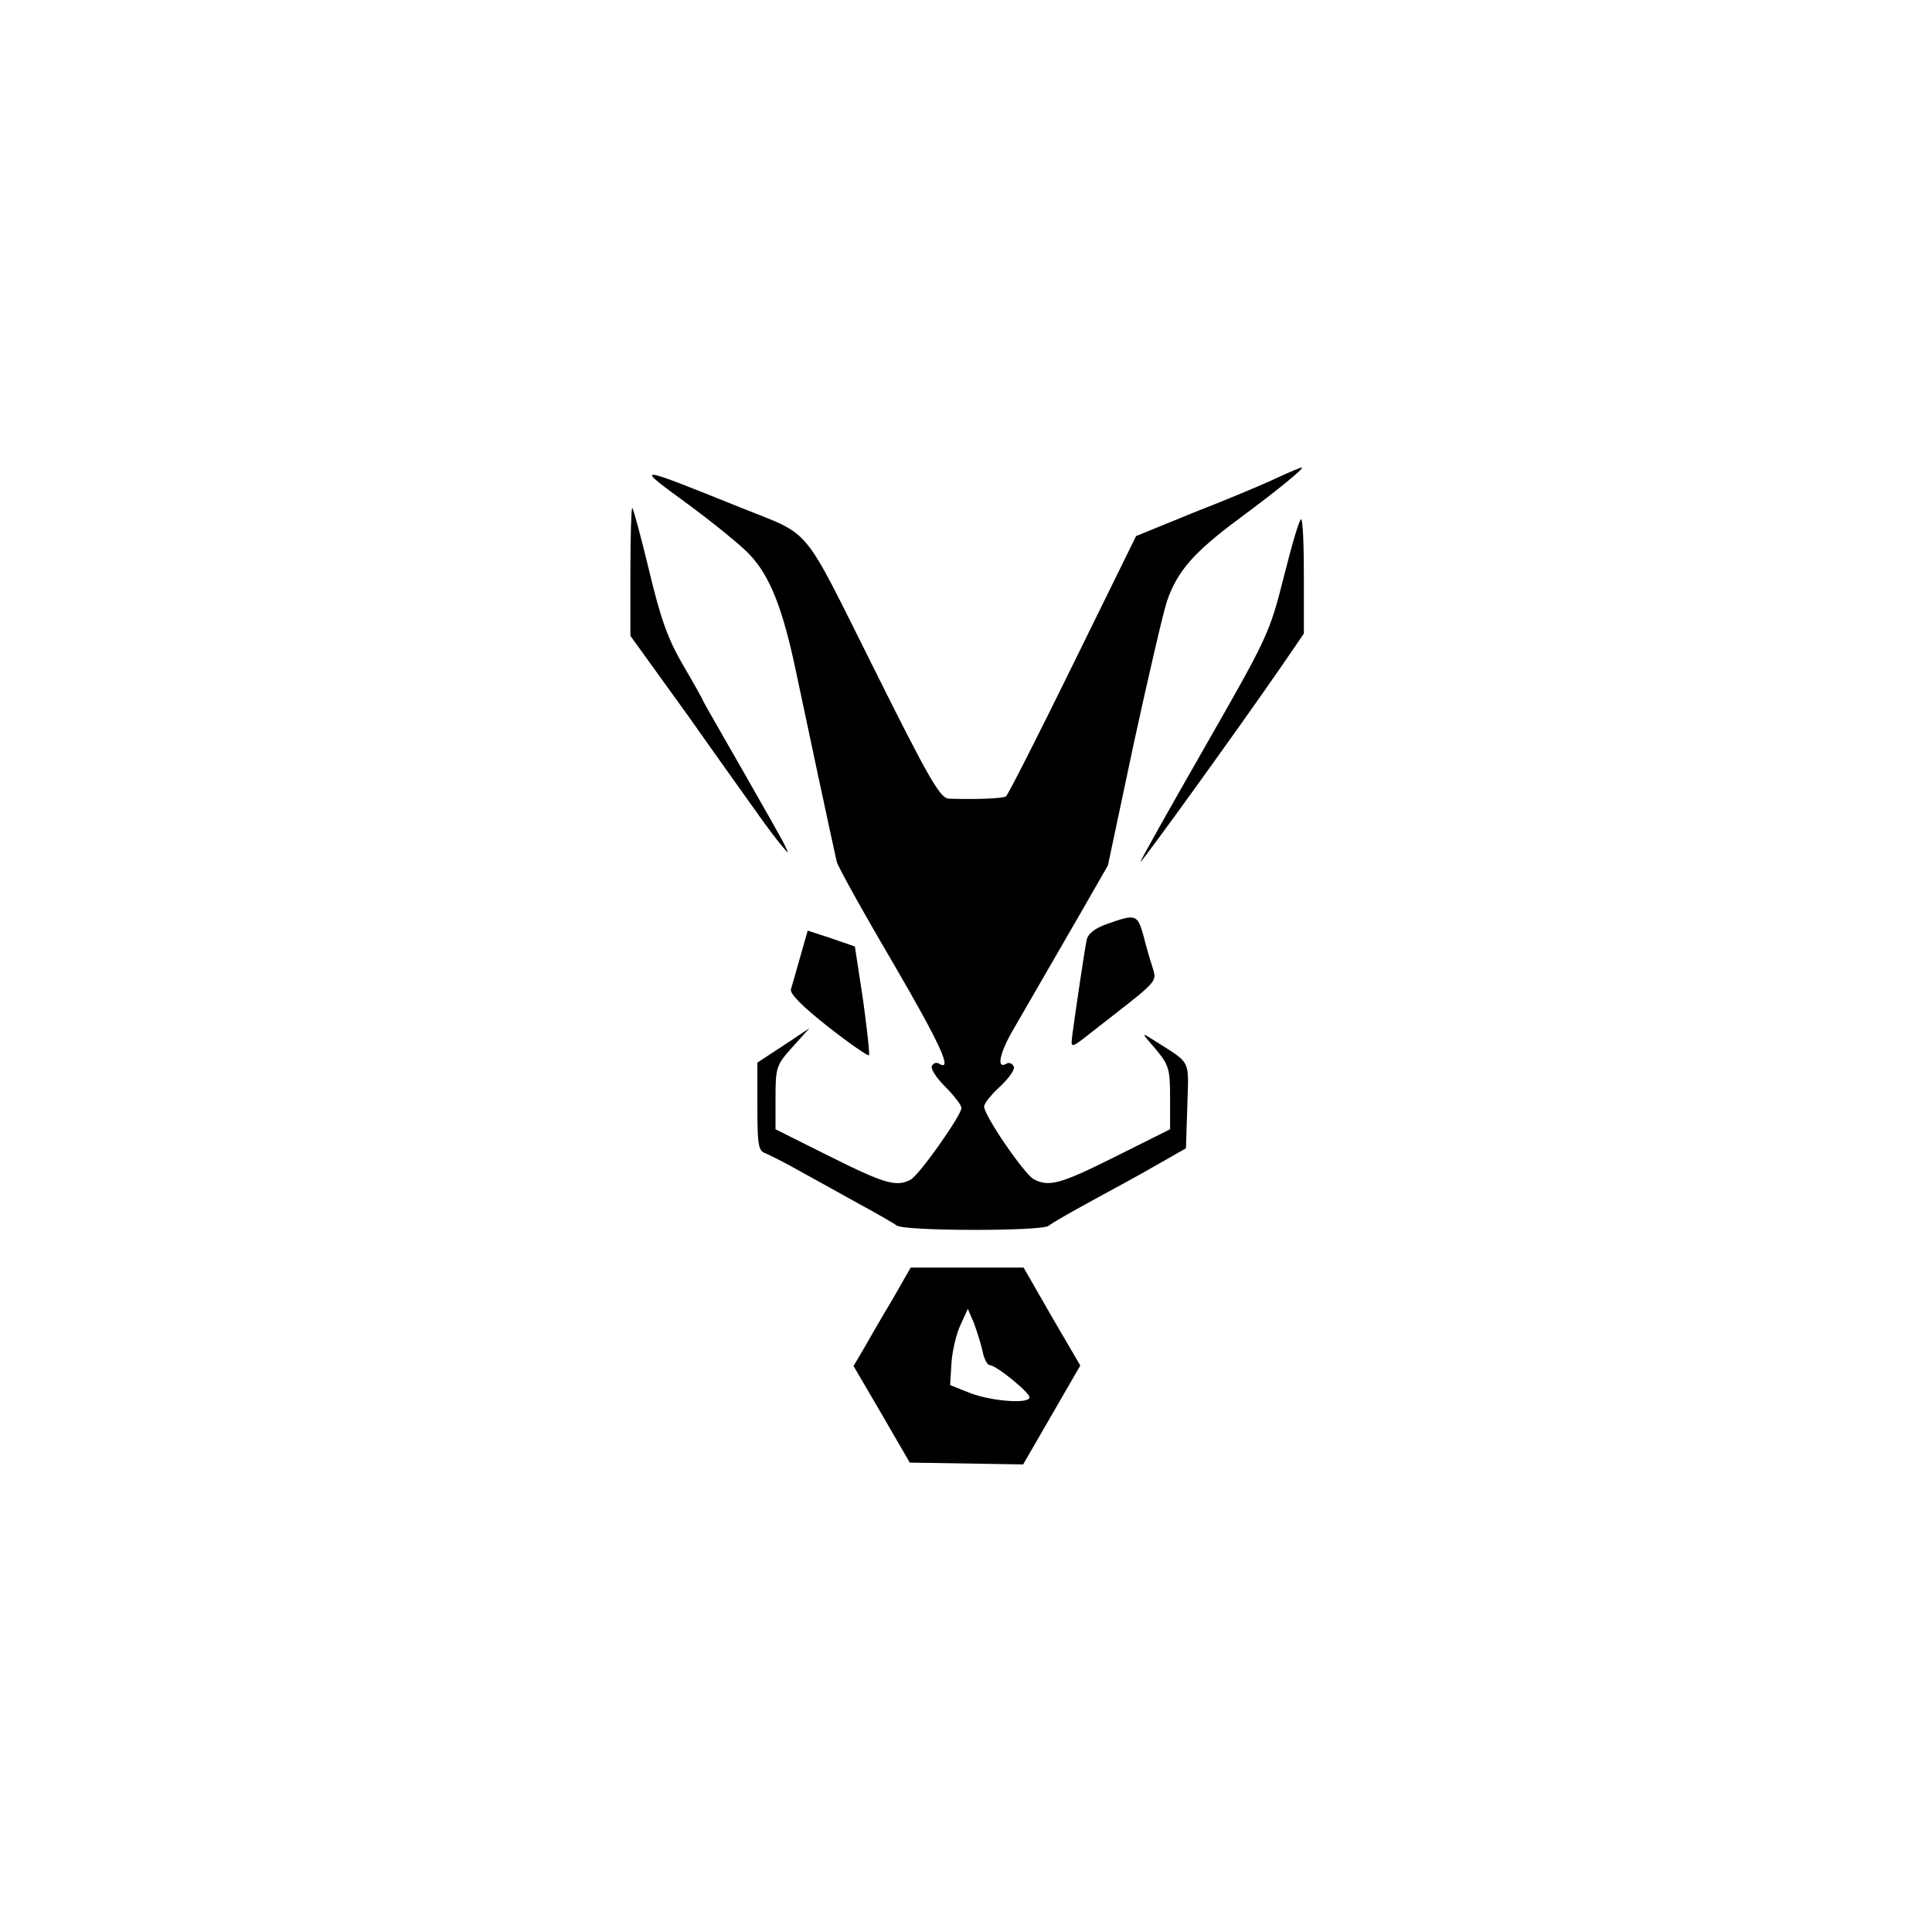<?xml version="1.0" standalone="no"?>
<!DOCTYPE svg PUBLIC "-//W3C//DTD SVG 20010904//EN"
 "http://www.w3.org/TR/2001/REC-SVG-20010904/DTD/svg10.dtd">
<svg version="1.0" xmlns="http://www.w3.org/2000/svg"
 width="426pt" height="426pt" viewBox="0 0 426 426"
 preserveAspectRatio="xMidYMid meet">
<g transform="translate(0,426) scale(0.1,-0.1)"
fill="#000000" stroke="none">
<path d="M2815 3206 c-27 -13 -108 -47 -180 -75 l-130 -53 -140 -285 c-77
-157 -143 -287 -147 -289 -7 -5 -74 -7 -126 -5 -19 1 -43 42 -166 289 -160
320 -134 289 -291 352 -241 97 -238 96 -115 6 58 -43 118 -92 134 -110 44 -47
72 -118 101 -256 22 -105 78 -367 90 -420 1 -8 57 -109 124 -223 106 -182 133
-242 101 -222 -5 3 -12 1 -15 -5 -4 -6 10 -27 29 -46 20 -20 36 -41 36 -47 0
-16 -93 -148 -112 -158 -31 -17 -58 -9 -178 51 l-120 60 0 70 c0 67 2 72 38
112 l37 41 -57 -38 -58 -38 0 -97 c0 -84 2 -98 18 -103 9 -4 44 -21 77 -40 33
-18 92 -51 130 -72 39 -21 75 -42 82 -47 16 -13 319 -13 335 -1 7 6 49 30 93
54 44 24 109 59 145 80 l65 37 3 94 c3 105 10 91 -75 145 -27 17 -27 17 5 -20
29 -35 32 -43 32 -107 l0 -70 -120 -60 c-122 -61 -147 -68 -181 -50 -21 12
-109 140 -109 160 0 7 16 27 36 45 20 19 33 38 29 44 -3 6 -10 9 -15 6 -23
-14 -17 20 12 71 37 64 67 116 152 263 l59 103 57 269 c32 147 65 289 73 313
23 67 59 108 160 183 88 65 147 114 137 112 -3 0 -27 -10 -55 -23z"/>
<path d="M1390 2999 l0 -141 127 -176 c69 -98 140 -197 157 -221 17 -24 39
-53 49 -65 17 -20 17 -20 8 -1 -5 11 -48 87 -95 169 -47 82 -86 150 -86 151 0
2 -19 36 -43 77 -34 58 -50 102 -76 211 -18 75 -35 137 -37 137 -2 0 -4 -63
-4 -141z"/>
<path d="M2831 2989 c-32 -127 -36 -134 -176 -379 -79 -138 -142 -250 -140
-250 4 0 214 291 310 430 l50 73 0 124 c0 69 -2 126 -6 128 -3 3 -20 -54 -38
-126z"/>
<path d="M2442 2223 c-29 -10 -43 -22 -46 -36 -5 -24 -24 -153 -31 -205 -4
-36 -9 -38 56 13 136 106 130 99 120 133 -5 15 -14 46 -20 70 -13 46 -17 47
-79 25z"/>
<path d="M1765 2152 c-9 -31 -18 -64 -21 -73 -3 -10 25 -38 82 -83 47 -37 88
-65 90 -63 2 2 -4 57 -13 122 l-18 118 -52 18 -52 17 -16 -56z"/>
<path d="M1968 1395 c-23 -38 -51 -87 -63 -108 l-23 -39 62 -106 62 -107 125
-2 125 -2 63 109 63 109 -63 108 -62 108 -124 0 -125 0 -40 -70z m198 -112 c3
-18 11 -33 16 -33 14 0 88 -60 88 -71 0 -15 -82 -9 -130 9 l-45 18 3 49 c2 28
11 65 20 84 l16 35 13 -30 c6 -16 15 -44 19 -61z"/>
</g>
</svg>
